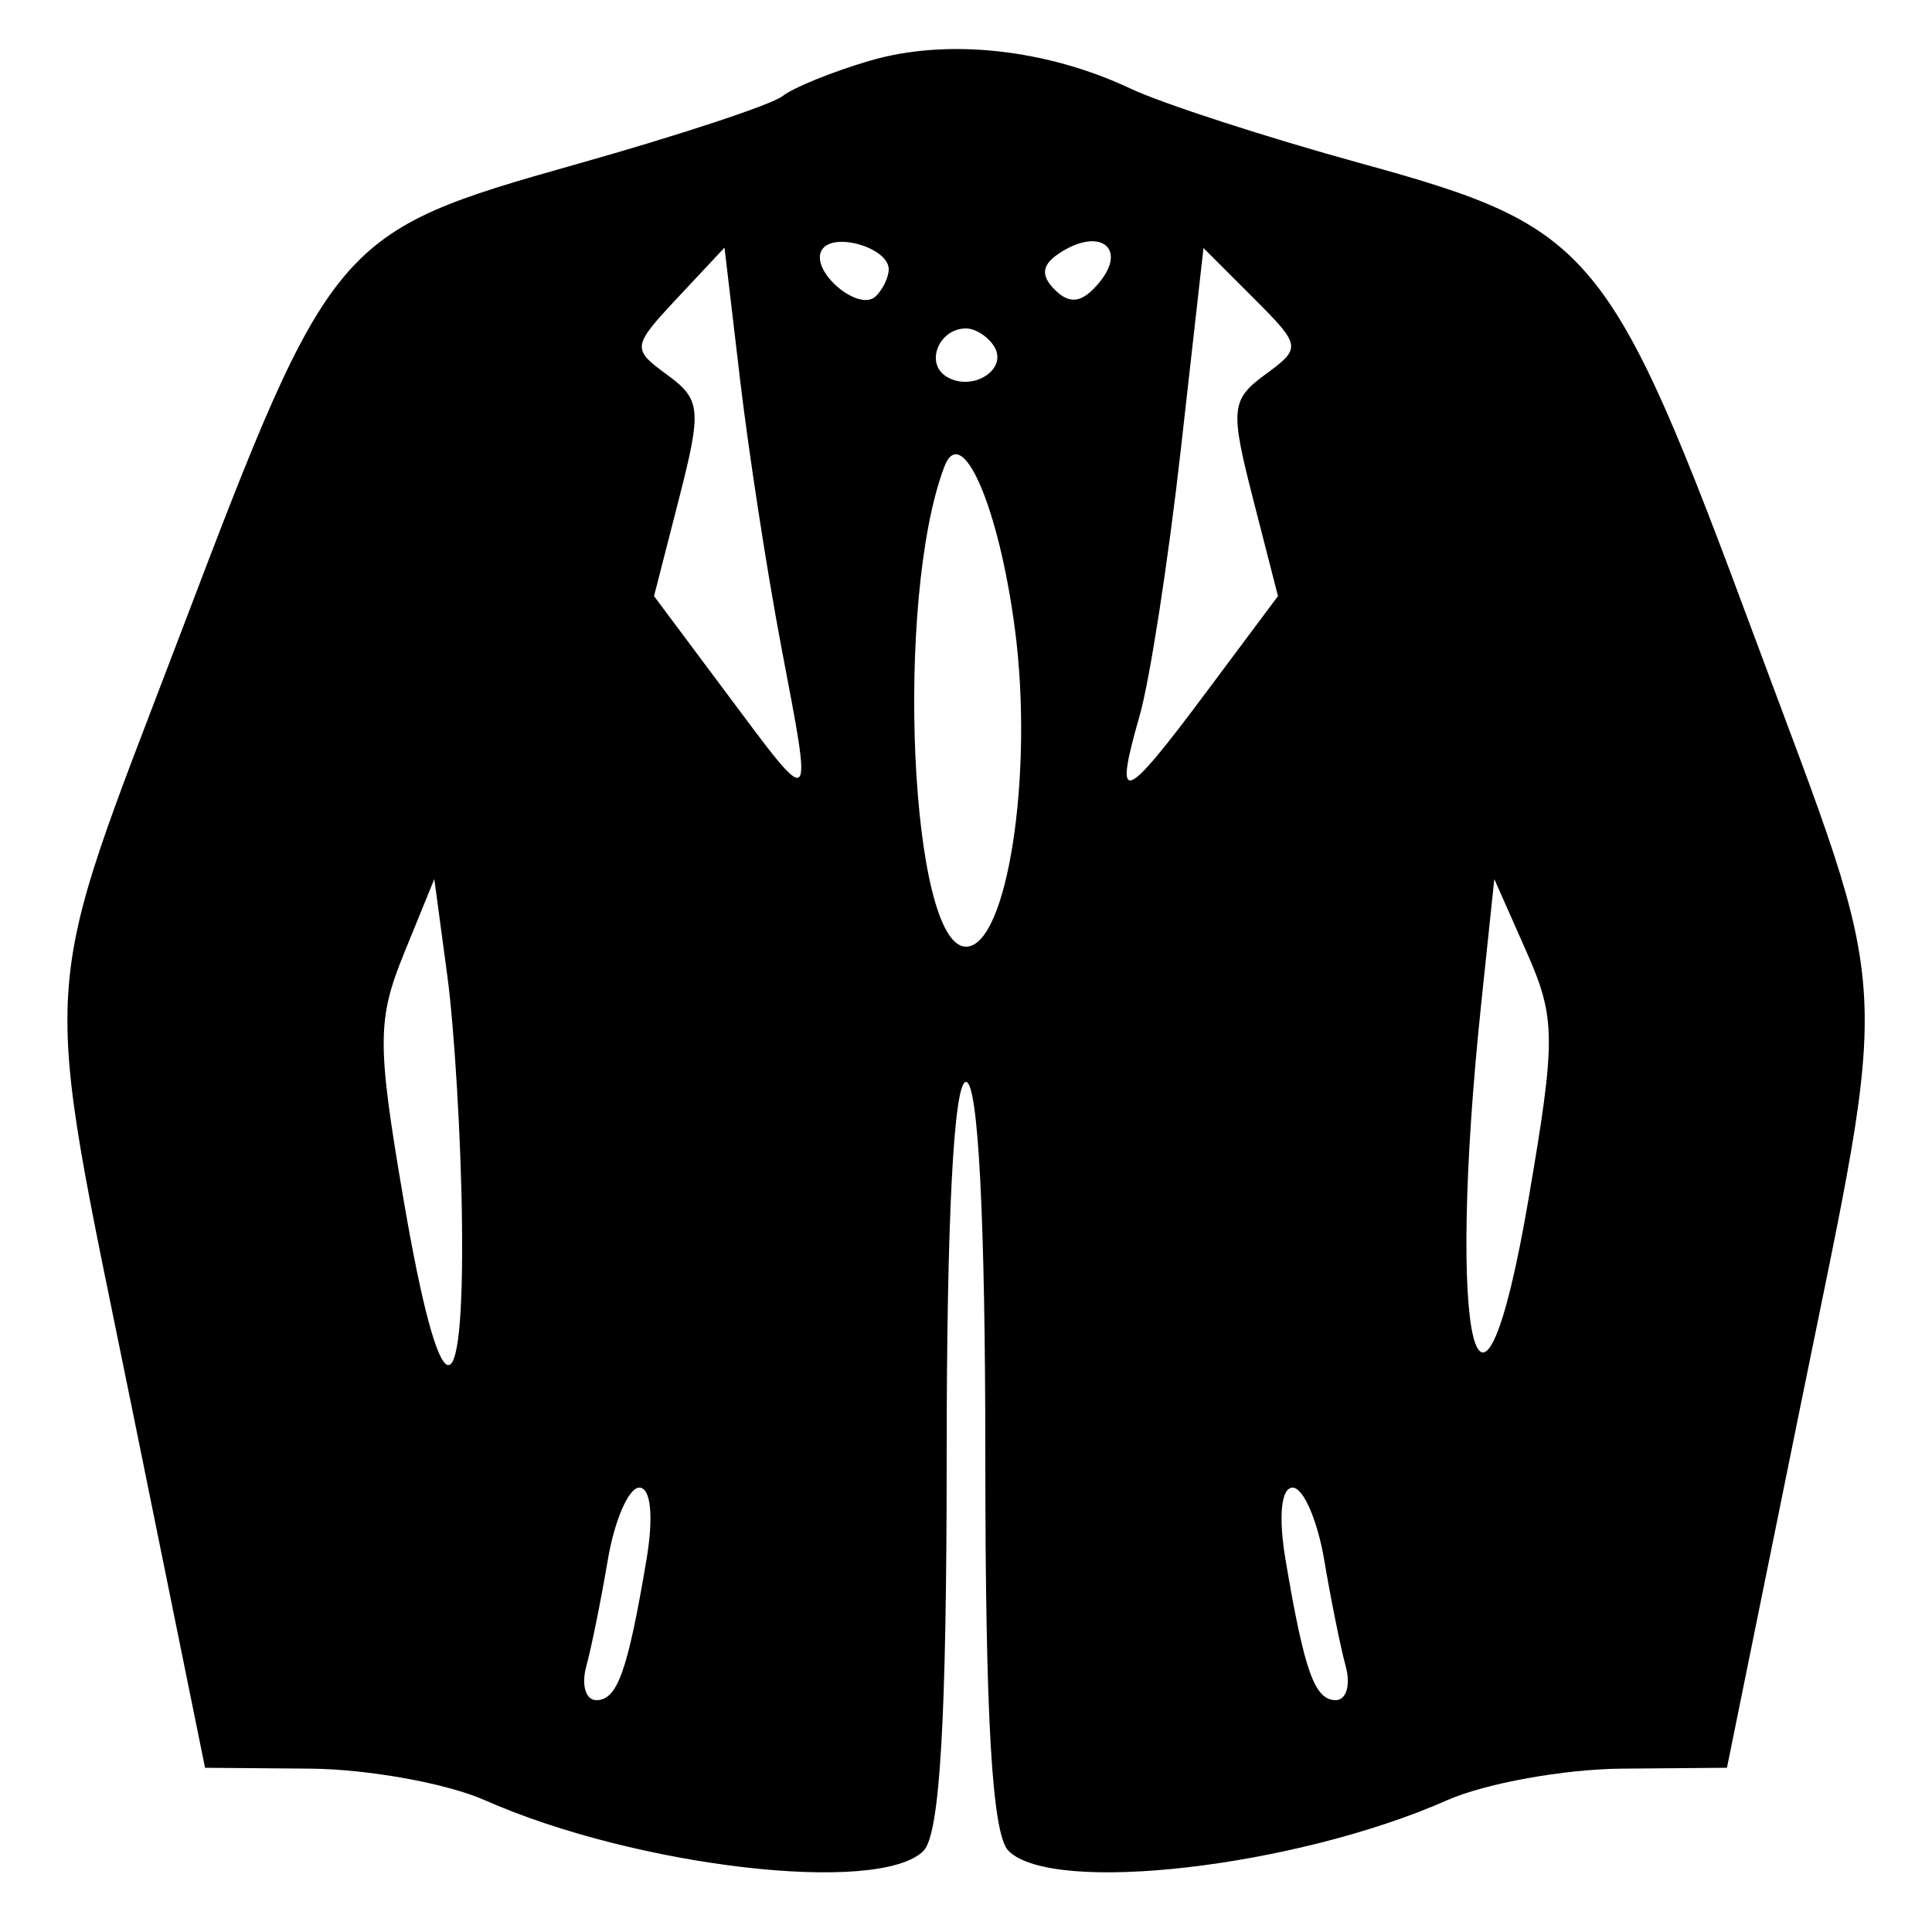 <svg id="svg" version="1.1" xmlns="http://www.w3.org/2000/svg" xmlns:xlink="http://www.w3.org/1999/xlink" width="400" height="400" viewBox="0, 0, 400,400"><g id="svgg"><path id="path0" d="M180.000 12.597 C 172.300 14.865,164.200 18.156,162.000 19.910 C 159.800 21.663,140.563 28.015,119.251 34.024 C 69.552 48.037,68.517 49.262,37.562 130.689 C 7.657 209.353,8.359 198.196,27.418 292.000 L 42.454 366.000 64.227 366.179 C 76.202 366.277,92.468 369.218,100.374 372.713 C 131.736 386.580,182.015 392.385,191.200 383.200 C 194.602 379.798,196.000 355.911,196.000 301.200 C 196.000 252.400,197.472 224.000,200.000 224.000 C 202.528 224.000,204.000 252.400,204.000 301.200 C 204.000 355.911,205.398 379.798,208.800 383.200 C 217.985 392.385,268.264 386.580,299.626 372.713 C 307.532 369.218,323.798 366.277,335.773 366.179 L 357.546 366.000 372.582 292.000 C 391.578 198.505,392.234 209.919,363.403 132.257 C 333.295 51.156,329.907 47.070,281.807 33.836 C 262.174 28.434,240.686 21.461,234.055 18.339 C 216.497 10.072,195.974 7.892,180.000 12.597 M184.000 55.761 C 184.000 57.359,182.816 59.851,181.368 61.299 C 177.838 64.828,167.524 56.005,170.172 51.721 C 172.520 47.922,184.000 51.276,184.000 55.761 M227.564 58.526 C 224.098 62.702,221.518 63.118,218.403 60.003 C 215.288 56.888,215.694 54.661,219.842 52.097 C 227.974 47.072,233.353 51.550,227.564 58.526 M161.772 134.000 C 168.313 168.454,168.753 168.079,150.479 143.602 L 135.410 123.418 140.569 103.287 C 145.316 84.765,145.122 82.713,138.140 77.607 C 130.775 72.222,130.838 71.751,140.275 61.661 L 150.000 51.264 153.228 78.632 C 155.003 93.684,158.848 118.600,161.772 134.000 M261.984 77.517 C 254.860 82.726,254.665 84.694,259.431 103.287 L 264.590 123.418 249.521 143.602 C 232.493 166.410,230.531 167.068,235.956 148.152 C 238.057 140.827,241.890 116.050,244.473 93.093 L 249.170 51.352 259.433 61.615 C 269.432 71.613,269.497 72.023,261.984 77.517 M205.829 71.724 C 208.787 76.510,201.263 81.253,195.935 77.960 C 191.461 75.195,194.398 68.000,200.000 68.000 C 201.940 68.000,204.563 69.676,205.829 71.724 M210.137 130.326 C 214.049 160.279,208.535 196.000,200.000 196.000 C 188.419 196.000,185.157 124.056,195.497 96.667 C 199.092 87.142,206.816 104.901,210.137 130.326 M95.650 253.000 C 96.115 294.199,91.048 292.234,83.542 248.306 C 78.043 216.118,78.057 211.107,83.681 197.306 L 89.919 182.000 92.609 202.000 C 94.089 213.000,95.457 235.950,95.650 253.000 M316.509 248.003 C 306.344 307.503,299.253 278.313,306.691 207.587 L 309.382 182.000 316.021 197.003 C 322.121 210.787,322.160 214.927,316.509 248.003 M133.832 323.000 C 129.947 346.028,127.811 352.000,123.461 352.000 C 121.261 352.000,120.325 348.850,121.381 345.000 C 122.437 341.150,124.440 331.250,125.832 323.000 C 127.224 314.750,130.163 308.000,132.363 308.000 C 134.768 308.000,135.354 313.980,133.832 323.000 M274.168 323.000 C 275.560 331.250,277.563 341.150,278.619 345.000 C 279.675 348.850,278.739 352.000,276.539 352.000 C 272.189 352.000,270.053 346.028,266.168 323.000 C 264.646 313.980,265.232 308.000,267.637 308.000 C 269.837 308.000,272.776 314.750,274.168 323.000 " stroke="none" fill="#000000" fill-rule="evenodd"></path></g></svg>